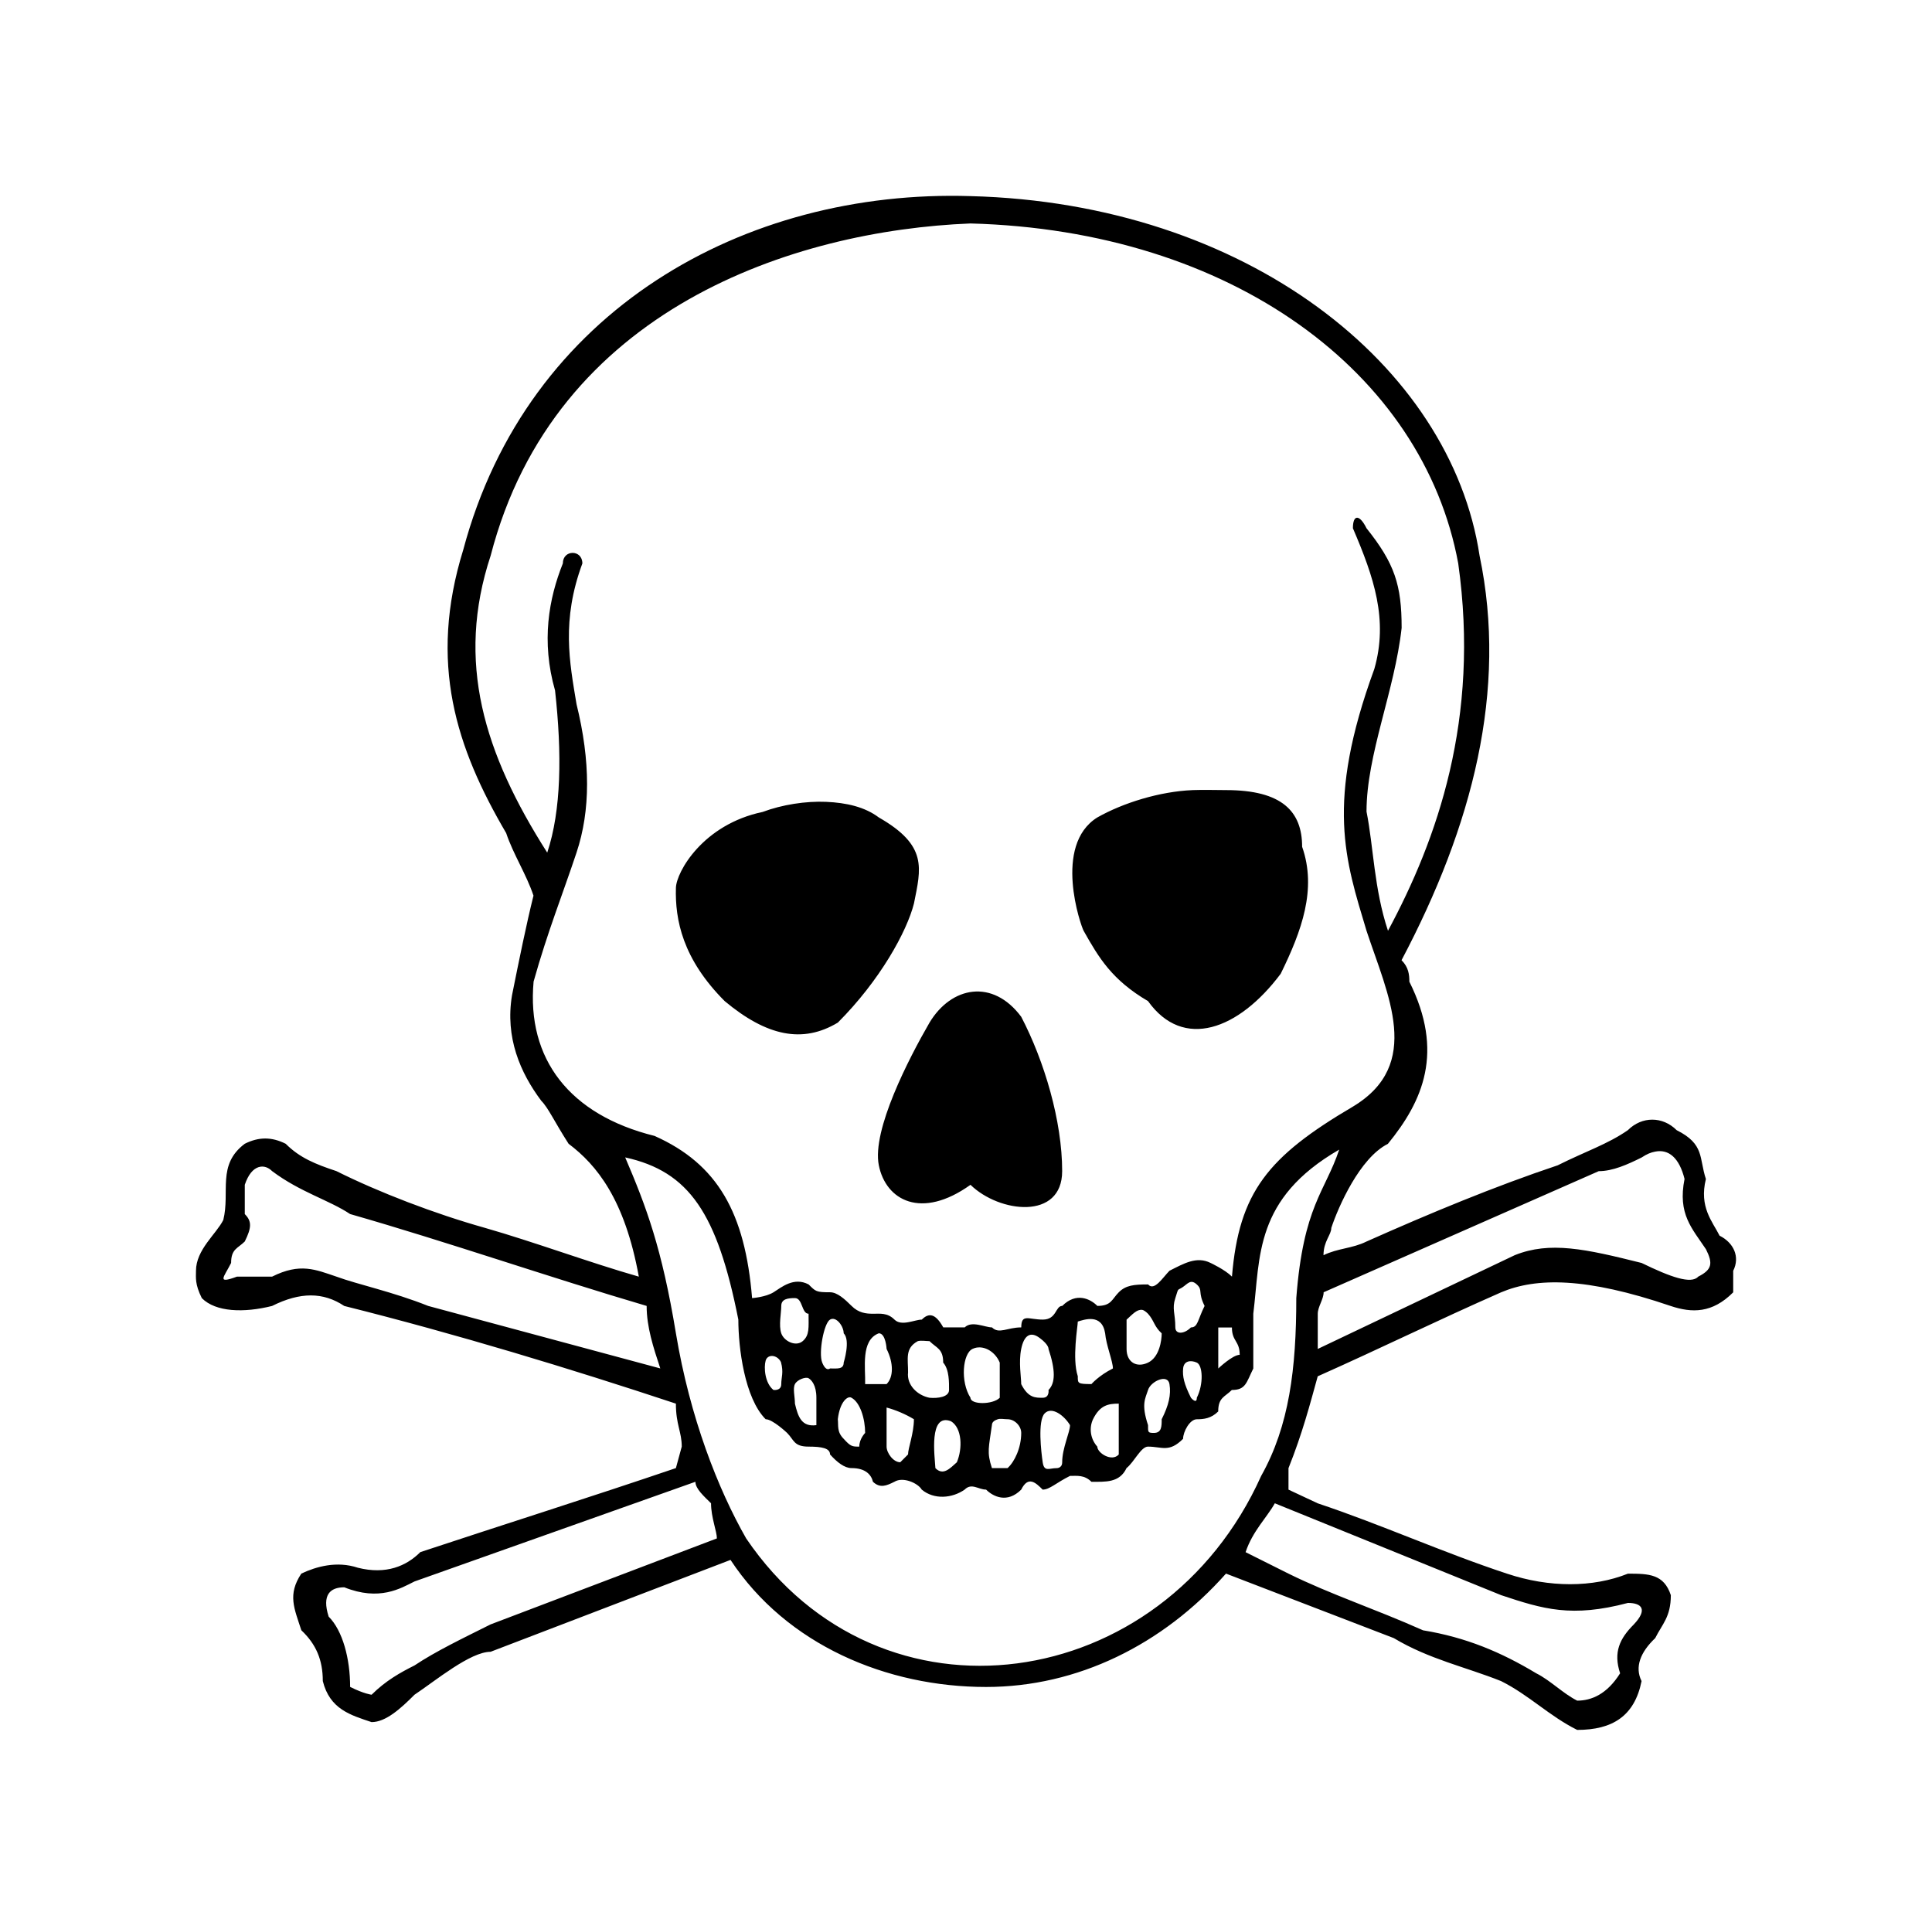 <?xml version="1.0" ?>
<svg xmlns="http://www.w3.org/2000/svg" xmlns:ev="http://www.w3.org/2001/xml-events" xmlns:xlink="http://www.w3.org/1999/xlink" baseProfile="full" enable-background="new 0 0 100 100" height="598px" version="1.1" viewBox="0 0 100 100" width="600px" x="0px" xml:space="preserve" y="0px">
	<defs/>
	<path d="M 50.233,10.184 C 38.521,9.818 27.215,16.09 23.891,28.549 C 22.068,34.434 23.527,38.838 26.12,43.261 C 26.485,44.357 27.174,45.412 27.538,46.509 C 27.174,47.969 26.789,49.857 26.423,51.683 C 26.059,53.874 26.849,55.701 27.943,57.162 C 28.308,57.527 28.632,58.26 29.362,59.394 C 30.82,60.492 32.279,62.277 33.009,66.294 C 30.456,65.564 27.558,64.487 25.005,63.757 C 22.411,63.028 19.494,61.909 17.305,60.814 C 16.211,60.451 15.401,60.126 14.67,59.394 C 13.941,59.029 13.273,59.029 12.543,59.394 C 11.085,60.492 11.793,61.89 11.429,63.351 C 11.064,64.081 10.011,64.894 10.011,65.99 C 10.011,66.355 9.95,66.679 10.314,67.41 C 11.044,68.14 12.503,68.18 13.962,67.816 C 15.421,67.086 16.616,67.086 17.711,67.816 C 23.546,69.277 29.423,71.062 34.934,72.888 C 34.934,73.986 35.238,74.351 35.238,75.12 L 34.934,76.235 C 30.517,77.737 26.079,79.135 21.662,80.598 C 20.933,81.328 19.878,81.776 18.42,81.41 C 17.326,81.045 16.252,81.349 15.482,81.713 C 14.752,82.811 15.117,83.522 15.482,84.656 C 16.252,85.386 16.597,86.199 16.597,87.295 C 16.961,88.756 18.035,89.061 19.13,89.426 C 19.859,89.426 20.63,88.737 21.359,88.004 C 22.453,87.275 24.256,85.774 25.31,85.774 L 37.771,81.003 C 40.689,85.429 45.896,87.601 51.043,87.601 C 55.783,87.601 60.221,85.41 63.502,81.714 L 72.217,85.064 C 74.041,86.16 75.965,86.566 77.789,87.296 C 79.248,88.026 80.281,89.103 81.74,89.831 C 83.564,89.831 84.719,89.12 85.084,87.296 C 84.719,86.566 85.023,85.794 85.793,85.064 C 86.156,84.334 86.604,83.968 86.604,82.834 C 86.241,81.738 85.469,81.717 84.375,81.717 C 82.553,82.447 80.283,82.447 78.096,81.717 C 74.772,80.621 71.549,79.16 68.266,78.065 L 66.748,77.354 C 66.748,76.991 66.748,76.645 66.748,76.239 C 67.477,74.413 67.861,72.93 68.266,71.469 C 71.549,70.008 74.469,68.569 77.789,67.108 C 79.613,66.337 82.187,66.315 86.603,67.819 C 87.699,68.184 88.751,68.204 89.843,67.108 C 89.843,66.743 89.843,66.356 89.843,65.991 C 90.21,65.261 89.864,64.53 89.136,64.167 C 88.771,63.437 88.062,62.685 88.425,61.224 C 88.062,60.128 88.366,59.417 86.907,58.688 C 86.177,57.959 85.102,57.959 84.372,58.688 C 83.319,59.417 82.184,59.784 80.727,60.513 C 77.444,61.611 74.081,63.009 70.795,64.472 C 70.066,64.835 69.297,64.818 68.566,65.181 C 68.566,64.451 68.972,64.126 68.972,63.761 C 69.337,62.663 70.451,60.128 71.91,59.398 C 73.734,57.166 74.848,54.63 73.025,50.977 C 73.025,50.612 72.984,50.226 72.619,49.861 C 76.307,42.881 78.131,35.84 76.672,28.859 C 75.175,18.951 64.538,10.55 50.233,10.184 M 50.233,11.604 C 63.809,11.969 73.737,19.356 75.563,29.258 C 76.698,37.335 74.469,43.585 71.915,48.333 C 71.186,46.142 71.165,43.97 70.8,42.144 C 70.8,39.182 72.259,35.894 72.624,32.606 C 72.624,30.375 72.259,29.258 70.8,27.431 C 70.439,26.702 70.093,26.702 70.093,27.431 C 71.189,29.988 71.935,32.18 71.206,34.737 C 68.651,41.717 69.706,44.681 70.8,48.334 C 71.898,51.662 73.739,55.273 70.093,57.464 C 65.675,60.063 64.177,61.909 63.812,66.292 C 63.447,65.927 62.699,65.581 62.699,65.581 C 61.969,65.216 61.301,65.622 60.568,65.987 C 60.207,66.352 59.781,67.063 59.457,66.698 C 58.727,66.698 58.301,66.739 57.936,67.104 C 57.572,67.467 57.553,67.813 56.822,67.813 C 56.458,67.448 55.727,67.083 54.999,67.813 C 54.636,67.813 54.718,68.524 53.987,68.524 C 53.256,68.524 52.87,68.2 52.87,68.929 C 52.141,68.929 51.716,69.294 51.349,68.929 C 50.987,68.929 50.298,68.566 49.933,68.929 C 49.568,68.929 48.819,68.929 48.819,68.929 C 48.414,68.2 48.069,68.159 47.704,68.525 C 47.34,68.525 46.65,68.888 46.286,68.525 C 45.922,68.16 45.537,68.22 45.172,68.22 C 44.807,68.22 44.422,68.179 44.058,67.814 C 43.692,67.449 43.308,67.105 42.944,67.105 C 42.214,67.105 42.194,67.064 41.828,66.699 C 41.058,66.293 40.415,66.849 40.005,67.105 C 39.595,67.359 38.891,67.408 38.891,67.408 C 38.526,62.986 37.108,60.449 33.825,58.986 C 29.408,57.891 27.179,54.989 27.544,50.971 C 28.273,48.374 29.043,46.466 29.773,44.275 C 30.503,42.085 30.503,39.526 29.773,36.564 C 29.409,34.374 28.983,32.222 30.077,29.258 C 30.077,28.527 29.063,28.528 29.063,29.258 C 28.334,31.084 27.929,33.296 28.658,35.854 C 29.023,39.14 28.982,42.084 28.252,44.275 C 24.969,39.121 23.491,34.373 25.314,28.853 C 28.633,16.028 41.074,11.97 50.233,11.604 M 61.782,41.028 C 60.053,41.098 58.151,41.695 56.817,42.45 C 54.503,43.899 55.962,48.072 56.109,48.335 C 56.904,49.75 57.588,50.892 59.454,51.987 C 61.276,54.544 64.155,53.488 66.343,50.566 C 67.439,48.335 68.226,46.164 67.456,43.971 C 67.456,42.144 66.423,41.028 63.505,41.028 C 62.958,41.028 62.362,41.006 61.782,41.028 M 42.736,41.638 C 41.683,41.592 40.445,41.784 39.441,42.162 C 36.333,42.812 34.959,45.284 34.935,46.101 C 34.887,47.762 35.28,49.794 37.468,51.986 C 39.656,53.812 41.522,54.198 43.345,53.101 C 45.533,50.911 46.93,48.373 47.298,46.913 C 47.661,45.086 48.027,43.91 45.473,42.449 C 44.742,41.9 43.791,41.684 42.736,41.638 M 48.105,53.103 C 47.034,54.955 45.107,58.684 45.472,60.509 C 45.836,62.335 47.68,63.351 50.233,61.525 C 51.733,62.988 54.994,63.373 54.994,60.814 C 54.994,58.216 54.071,55.104 52.867,52.798 C 51.386,50.812 49.24,51.216 48.105,53.103 M 69.382,59.697 C 68.652,61.887 67.519,62.62 67.153,67.407 C 67.153,71.061 66.788,74.044 65.329,76.641 C 60.222,88.004 45.552,90.157 38.583,79.887 C 37.123,77.33 35.664,73.617 34.935,69.235 C 34.206,64.811 33.395,62.659 32.301,60.102 C 35.625,60.832 37.083,63.004 38.177,68.524 C 38.177,69.985 38.501,72.602 39.596,73.698 C 39.96,73.698 40.71,74.409 40.71,74.409 C 41.075,74.776 41.054,75.12 41.825,75.12 C 42.513,75.12 42.939,75.202 42.939,75.526 C 43.304,75.932 43.689,76.235 44.054,76.235 C 44.783,76.235 45.082,76.581 45.168,76.946 C 45.537,77.294 45.866,77.153 46.282,76.946 C 46.734,76.667 47.512,77.022 47.701,77.352 C 48.345,77.889 49.286,77.803 49.93,77.352 C 50.293,76.987 50.639,77.352 51.043,77.352 C 51.408,77.715 52.139,78.082 52.868,77.352 C 53.231,76.622 53.616,76.987 53.981,77.352 C 54.345,77.352 54.669,77.006 55.4,76.641 C 55.763,76.641 56.149,76.58 56.513,76.946 C 57.242,76.946 57.972,77.008 58.337,76.235 C 58.741,75.913 59.085,75.12 59.452,75.12 C 60.181,75.12 60.544,75.446 61.274,74.714 C 61.274,74.351 61.62,73.7 61.985,73.7 C 62.346,73.7 62.733,73.659 63.098,73.294 C 63.098,72.564 63.442,72.544 63.805,72.179 C 64.535,72.179 64.557,71.792 64.92,71.064 L 64.92,68.222 C 65.288,65.257 64.964,62.253 69.382,59.697 M 85.796,59.8 C 86.495,59.663 87.042,60.124 87.316,61.22 C 86.953,63.046 87.701,63.779 88.429,64.872 C 88.794,65.602 88.753,65.927 88.025,66.294 C 87.66,66.698 86.586,66.314 85.086,65.583 C 82.168,64.853 80.326,64.446 78.502,65.177 L 68.268,70.048 C 68.268,69.318 68.268,68.95 68.268,68.222 C 68.268,67.857 68.573,67.47 68.573,67.105 L 82.86,60.816 C 83.589,60.816 84.356,60.47 85.089,60.105 C 85.368,59.921 85.562,59.845 85.796,59.8 M 13.254,60.61 C 13.527,60.519 13.781,60.63 13.963,60.813 C 15.422,61.909 16.922,62.315 18.015,63.043 C 23.121,64.506 28.309,66.311 33.415,67.814 C 33.415,68.91 33.76,69.962 34.124,71.06 L 22.068,67.814 C 20.245,67.084 18.401,66.697 17.306,66.293 C 16.212,65.926 15.422,65.563 13.963,66.293 C 13.598,66.293 12.869,66.293 12.139,66.293 C 11.045,66.697 11.471,66.313 11.835,65.582 C 11.835,64.852 12.18,64.83 12.545,64.467 C 12.909,63.735 12.909,63.41 12.545,63.045 C 12.545,62.68 12.545,61.889 12.545,61.524 C 12.729,60.978 12.981,60.702 13.254,60.61 M 61.231,66.854 C 61.508,66.676 61.659,66.397 61.987,66.7 C 62.315,67.003 62.026,67.085 62.391,67.815 C 62.026,68.545 62.045,68.93 61.682,68.93 C 61.319,69.295 60.871,69.295 60.871,68.93 C 60.871,68.2 60.687,67.965 60.871,67.409 C 61.052,66.853 60.952,67.03 61.231,66.854 M 41.116,67.407 C 41.52,67.407 41.459,68.219 41.824,68.219 C 41.824,68.949 41.88,69.33 41.521,69.641 C 41.161,69.95 40.545,69.645 40.406,69.235 C 40.266,68.823 40.406,68.178 40.406,67.815 C 40.406,67.45 40.751,67.407 41.116,67.407 M 59.149,68.019 C 59.241,68.031 59.362,68.13 59.454,68.222 C 59.778,68.585 59.759,68.87 60.163,69.238 C 60.163,69.601 60.046,70.474 59.454,70.758 C 58.86,71.043 58.339,70.738 58.339,70.049 C 58.339,69.36 58.339,68.893 58.339,68.528 C 58.644,68.251 58.874,67.983 59.149,68.019 M 42.939,68.524 C 43.26,68.335 43.648,68.87 43.648,69.235 C 44.013,69.6 43.648,70.756 43.648,70.756 C 43.648,71.119 43.304,71.061 42.939,71.061 C 42.939,71.061 42.735,71.256 42.533,70.756 C 42.332,70.257 42.617,68.716 42.939,68.524 M 57.226,69.235 C 57.276,69.84 57.63,70.696 57.63,71.061 C 56.9,71.426 56.515,71.872 56.515,71.872 C 55.786,71.872 55.806,71.831 55.806,71.466 C 55.501,70.548 55.806,68.864 55.806,68.626 C 56.138,68.526 57.058,68.188 57.226,69.235 M 63.101,68.933 C 63.466,68.933 63.81,68.933 63.81,68.933 C 63.81,69.662 64.214,69.622 64.214,70.353 C 63.849,70.353 63.101,71.062 63.101,71.062 L 63.101,68.933 M 45.472,69.235 C 45.836,69.235 45.876,70.047 45.876,70.047 C 46.242,70.776 46.242,71.508 45.876,71.873 C 45.512,71.873 45.127,71.873 44.762,71.873 C 44.788,71.044 44.52,69.595 45.472,69.235 M 53.826,69.478 C 54.316,69.841 54.285,70.048 54.285,70.048 C 54.649,71.144 54.649,71.814 54.285,72.179 C 54.285,72.179 54.347,72.583 53.982,72.583 C 53.617,72.583 53.232,72.604 52.867,71.874 C 52.867,71.509 52.727,70.741 52.867,70.048 C 53.007,69.355 53.339,69.11 53.826,69.478 M 47.499,69.642 C 47.681,69.595 47.925,69.642 48.105,69.642 C 48.469,70.007 48.815,70.029 48.815,70.757 C 49.139,71.122 49.119,71.814 49.119,72.179 C 49.119,72.544 48.542,72.622 48.105,72.583 C 47.463,72.456 46.917,71.913 46.991,71.267 C 46.999,70.585 46.81,70.011 47.499,69.642 M 50.335,70.048 C 50.841,69.802 51.493,70.134 51.753,70.757 C 51.753,71.122 51.753,72.218 51.753,72.583 C 51.39,72.95 50.233,72.95 50.233,72.583 C 49.694,71.741 49.828,70.292 50.335,70.048 M 40.389,70.728 C 40.539,71.275 40.406,71.509 40.406,71.874 C 40.406,72.239 40.0,72.177 40.0,72.177 C 39.553,71.822 39.494,71.011 39.595,70.656 C 39.696,70.301 40.195,70.341 40.389,70.728 M 61.987,70.757 C 62.292,70.896 62.35,71.855 61.987,72.583 C 61.987,72.95 61.682,72.583 61.682,72.583 C 61.319,71.854 61.239,71.474 61.276,71.062 C 61.315,70.651 61.683,70.62 61.987,70.757 M 41.824,71.569 C 41.972,71.655 42.23,71.924 42.23,72.583 C 42.23,73.681 42.23,73.64 42.23,74.005 C 41.463,74.11 41.277,73.571 41.116,72.888 C 41.116,72.523 40.997,72.109 41.116,71.874 C 41.234,71.642 41.676,71.483 41.824,71.569 M 60.567,71.874 C 60.657,72.429 60.528,72.97 60.163,73.698 C 60.163,74.065 60.163,74.409 59.759,74.409 C 59.435,74.409 59.454,74.37 59.454,74.005 C 59.089,72.909 59.313,72.626 59.454,72.179 C 59.591,71.731 60.479,71.317 60.567,71.874 M 44.053,72.583 C 44.506,72.825 44.762,73.681 44.762,74.409 C 44.762,74.409 44.458,74.714 44.458,75.12 C 44.093,75.12 44.012,75.12 43.647,74.714 C 43.282,74.351 43.381,74.023 43.343,73.698 C 43.454,72.747 43.882,72.464 44.053,72.583 M 57.933,72.888 C 57.933,73.986 57.933,74.796 57.933,75.529 C 57.569,75.933 56.819,75.447 56.819,75.121 C 56.455,74.715 56.386,74.152 56.595,73.701 C 56.954,72.978 57.367,72.888 57.933,72.888 M 45.876,73.091 C 46.348,73.216 46.866,73.437 47.295,73.698 C 47.295,74.428 46.99,75.202 46.99,75.526 L 46.586,75.932 C 46.221,75.932 45.876,75.446 45.876,75.12 C 45.876,74.444 45.876,73.769 45.876,73.091 M 55.402,74.005 C 55.402,74.37 54.995,75.202 54.995,75.933 C 54.995,76.257 54.692,76.238 54.692,76.238 C 54.327,76.238 54.057,76.451 53.983,75.933 C 53.906,75.413 53.712,73.781 54.085,73.396 C 54.456,73.011 55.105,73.509 55.402,74.005 M 51.652,73.698 C 51.79,73.653 51.977,73.698 52.158,73.698 C 52.523,73.698 52.868,74.044 52.868,74.409 C 52.868,75.18 52.523,75.911 52.158,76.235 C 52.158,76.235 51.714,76.235 51.346,76.235 C 51.069,75.395 51.189,75.159 51.346,74.005 C 51.347,73.821 51.517,73.745 51.652,73.698 M 49.22,73.802 C 49.804,74.159 49.824,75.228 49.525,75.933 C 49.16,76.257 48.816,76.644 48.411,76.238 C 48.376,75.62 48.054,73.356 49.22,73.802 M 35.948,76.946 C 35.948,77.311 36.393,77.698 36.759,78.063 C 36.759,78.792 37.063,79.522 37.063,79.887 L 25.311,84.352 C 23.851,85.082 22.454,85.752 21.359,86.483 C 20.63,86.848 19.86,87.276 19.131,88.004 C 19.131,88.004 18.746,87.963 18.016,87.598 C 18.016,86.137 17.631,84.676 16.901,83.948 C 16.537,82.811 16.983,82.425 17.712,82.425 C 19.535,83.155 20.629,82.486 21.359,82.122 L 35.948,76.946 M 66.038,78.063 L 77.79,82.833 C 79.979,83.563 81.458,84.009 84.376,83.237 C 85.106,83.237 85.409,83.583 84.681,84.354 C 83.952,85.084 83.607,85.793 83.97,86.891 C 83.282,87.987 82.472,88.311 81.741,88.311 C 81.011,87.946 80.343,87.254 79.614,86.891 C 77.79,85.793 75.966,85.024 73.737,84.659 C 71.184,83.522 68.973,82.811 66.749,81.716 L 64.52,80.601 C 64.884,79.505 65.632,78.794 66.038,78.063" fill="#000000"/>
</svg>
